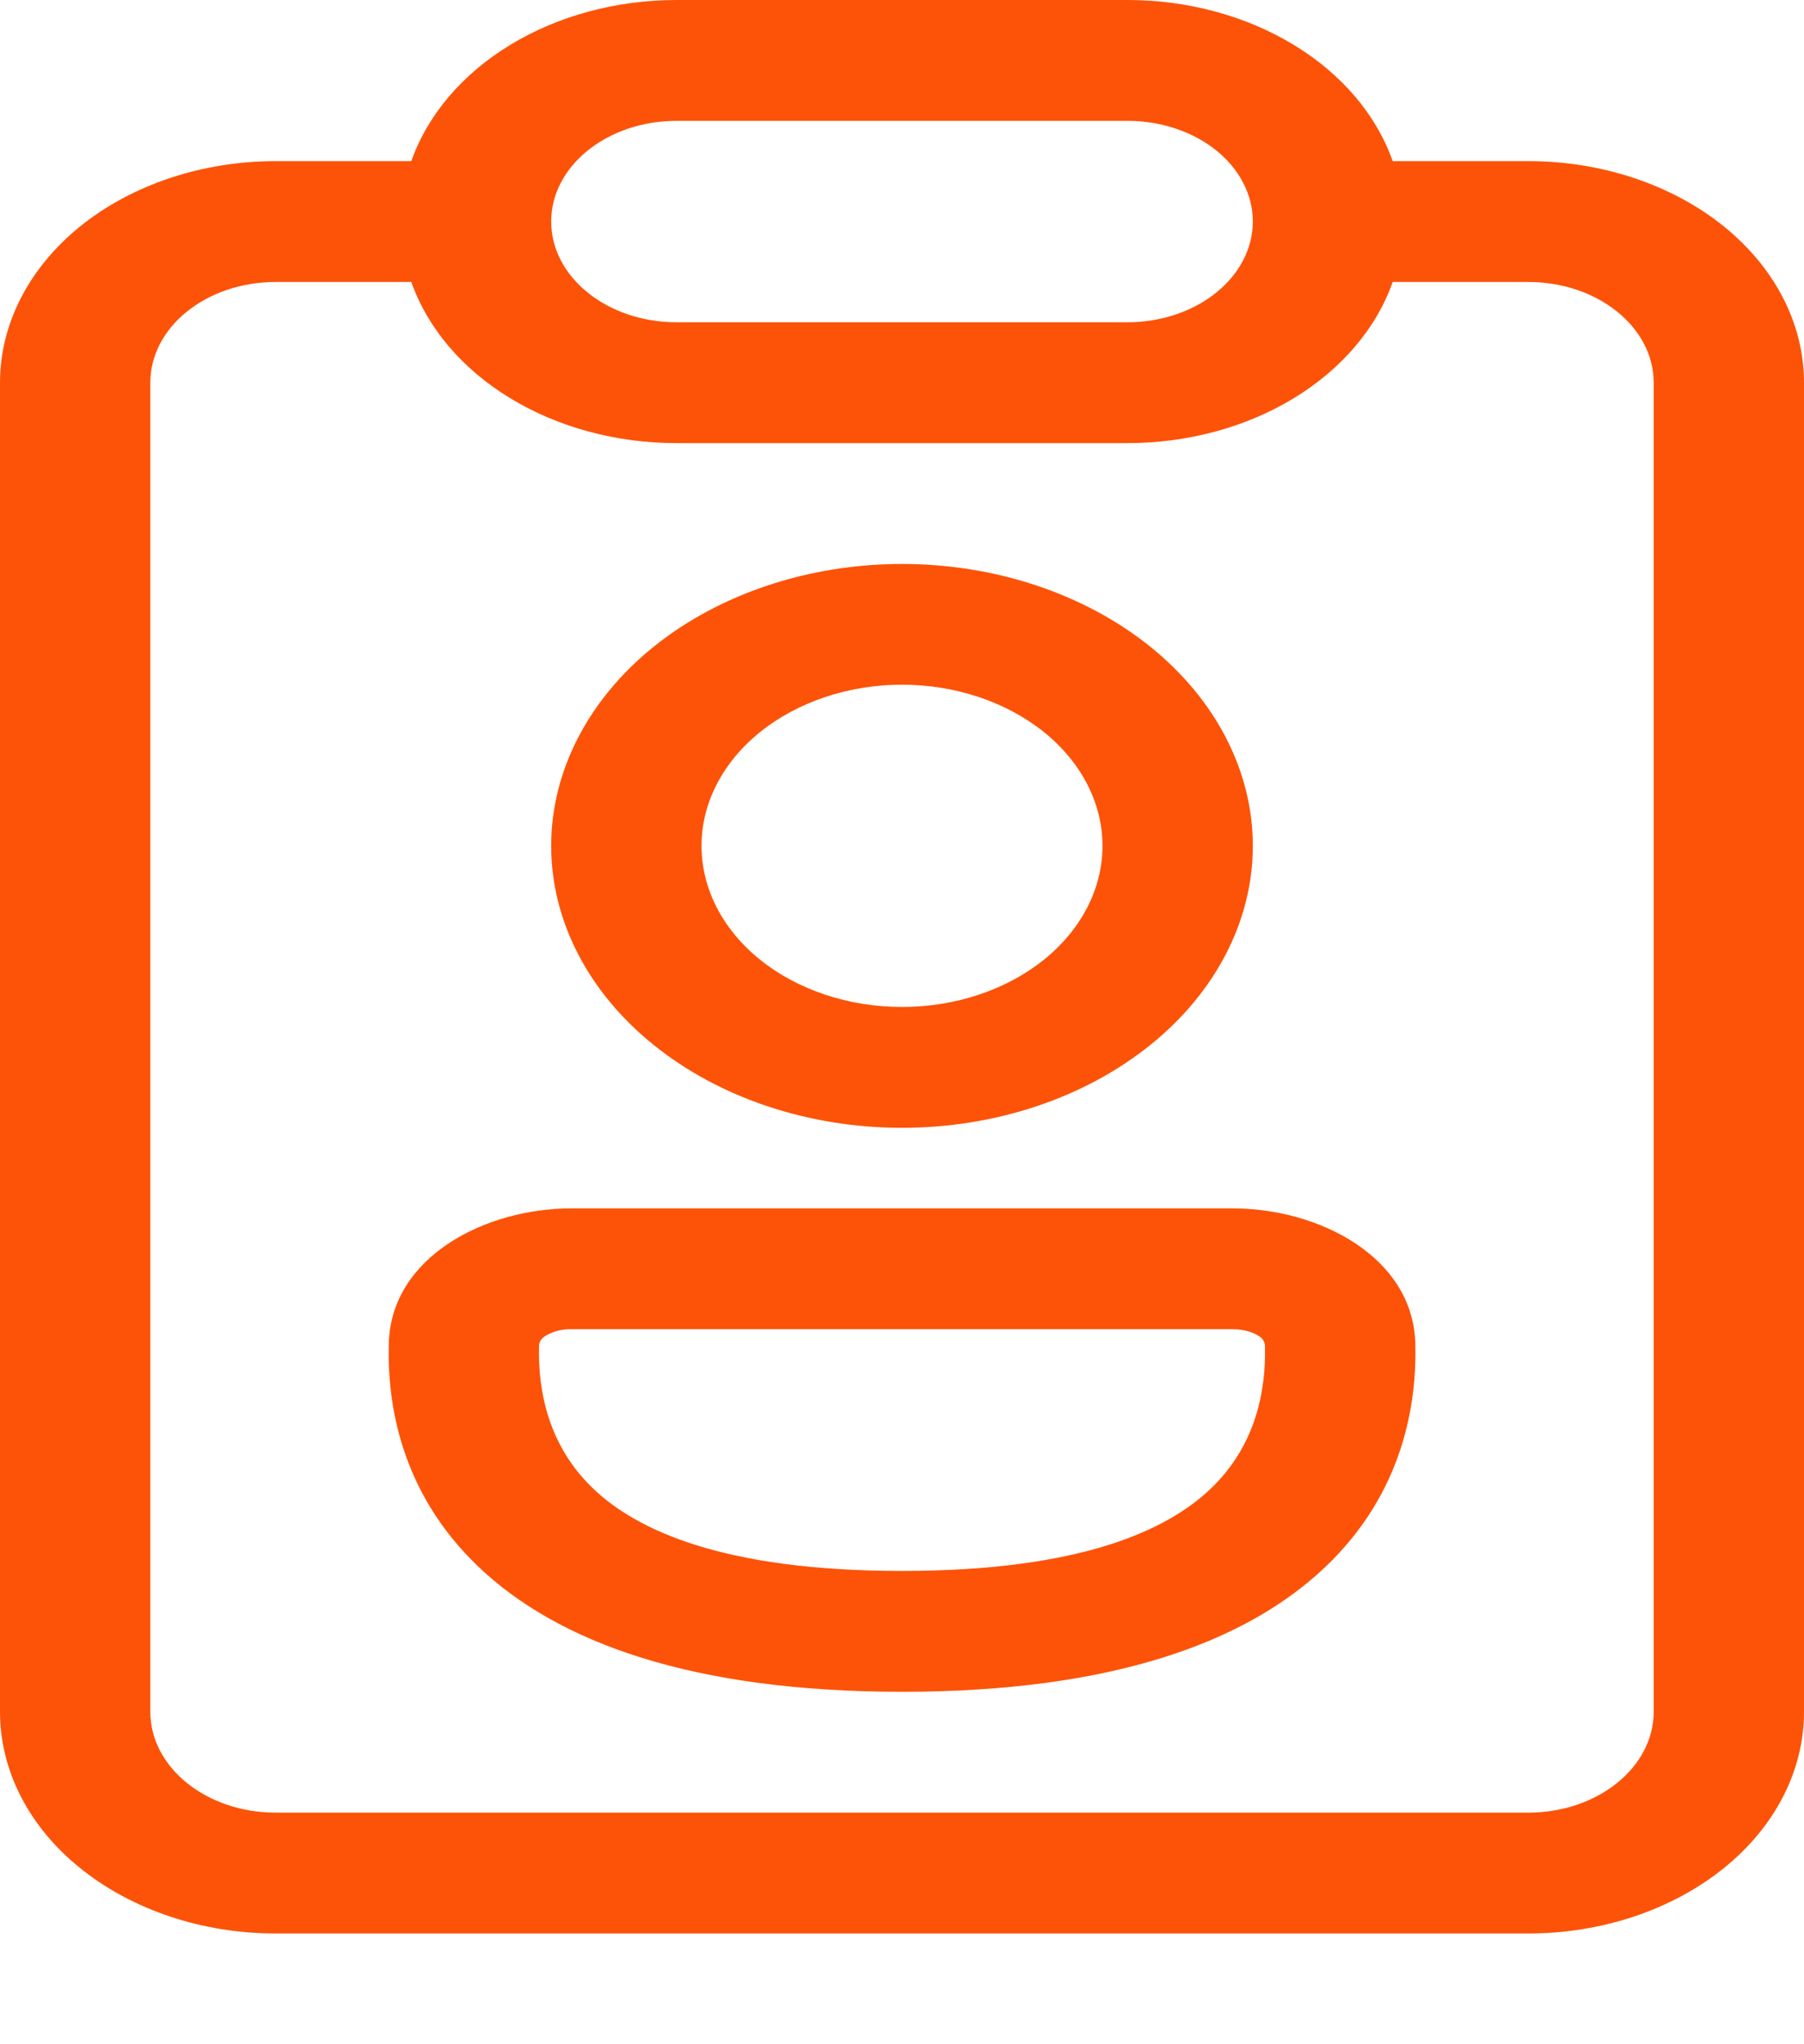 <svg width="15" height="17" viewBox="0 0 15 17" fill="none" xmlns="http://www.w3.org/2000/svg">
<path d="M4.583 7.034C4.583 6.413 4.891 5.816 5.438 5.376C5.985 4.937 6.726 4.69 7.5 4.69C8.274 4.69 9.015 4.937 9.562 5.376C10.109 5.816 10.417 6.413 10.417 7.034C10.417 7.656 10.109 8.253 9.562 8.692C9.015 9.132 8.274 9.379 7.5 9.379C6.726 9.379 5.985 9.132 5.438 8.692C4.891 8.253 4.583 7.656 4.583 7.034ZM7.5 5.694C7.058 5.694 6.634 5.836 6.321 6.087C6.009 6.338 5.833 6.679 5.833 7.034C5.833 7.39 6.009 7.731 6.321 7.982C6.634 8.233 7.058 8.374 7.5 8.374C7.942 8.374 8.366 8.233 8.679 7.982C8.991 7.731 9.167 7.39 9.167 7.034C9.167 6.679 8.991 6.338 8.679 6.087C8.366 5.836 7.942 5.694 7.5 5.694ZM4.75 10.049C4.033 10.049 3.253 10.452 3.233 11.169C3.218 11.671 3.33 12.411 3.978 13.029C4.642 13.662 5.762 14.069 7.5 14.069C9.238 14.069 10.358 13.662 11.022 13.029C11.67 12.411 11.782 11.671 11.768 11.169C11.747 10.452 10.967 10.049 10.25 10.049H4.75ZM4.482 11.192C4.483 11.176 4.487 11.16 4.496 11.146C4.505 11.132 4.518 11.119 4.534 11.11C4.596 11.072 4.673 11.052 4.751 11.054H10.25C10.347 11.054 10.422 11.081 10.466 11.11C10.482 11.119 10.495 11.132 10.504 11.146C10.513 11.16 10.517 11.176 10.518 11.192C10.528 11.574 10.437 12.027 10.066 12.381C9.711 12.72 8.997 13.064 7.5 13.064C6.003 13.064 5.289 12.72 4.933 12.38C4.563 12.027 4.472 11.574 4.482 11.192ZM11.581 1.34H12.708C13.316 1.34 13.899 1.534 14.329 1.879C14.759 2.225 15 2.694 15 3.182V14.236C15 14.725 14.759 15.194 14.329 15.539C13.899 15.884 13.316 16.079 12.708 16.079H2.292C1.684 16.079 1.101 15.884 0.671 15.539C0.241 15.194 0 14.725 0 14.236V3.182C0 2.694 0.241 2.225 0.671 1.879C1.101 1.534 1.684 1.34 2.292 1.34H3.42C3.556 0.954 3.845 0.615 4.243 0.373C4.641 0.131 5.126 7.39342e-05 5.625 7.53822e-09H9.375C9.874 -3.62591e-05 10.359 0.131 10.757 0.373C11.155 0.614 11.444 0.954 11.58 1.34H11.581ZM3.42 2.345H2.292C1.717 2.345 1.25 2.72 1.25 3.182V14.236C1.25 14.698 1.717 15.074 2.292 15.074H12.708C13.283 15.074 13.75 14.698 13.75 14.236V3.182C13.75 2.72 13.283 2.345 12.708 2.345H11.58C11.444 2.731 11.155 3.07 10.757 3.312C10.359 3.554 9.874 3.685 9.375 3.685H5.625C5.126 3.685 4.641 3.554 4.243 3.312C3.845 3.07 3.556 2.731 3.42 2.345ZM4.583 1.842C4.583 2.305 5.05 2.68 5.625 2.68H9.375C9.651 2.68 9.916 2.592 10.112 2.434C10.307 2.277 10.417 2.064 10.417 1.842C10.417 1.62 10.307 1.407 10.112 1.25C9.916 1.093 9.651 1.005 9.375 1.005H5.625C5.05 1.005 4.583 1.38 4.583 1.842Z" fill="#FD5308"/>
</svg>
